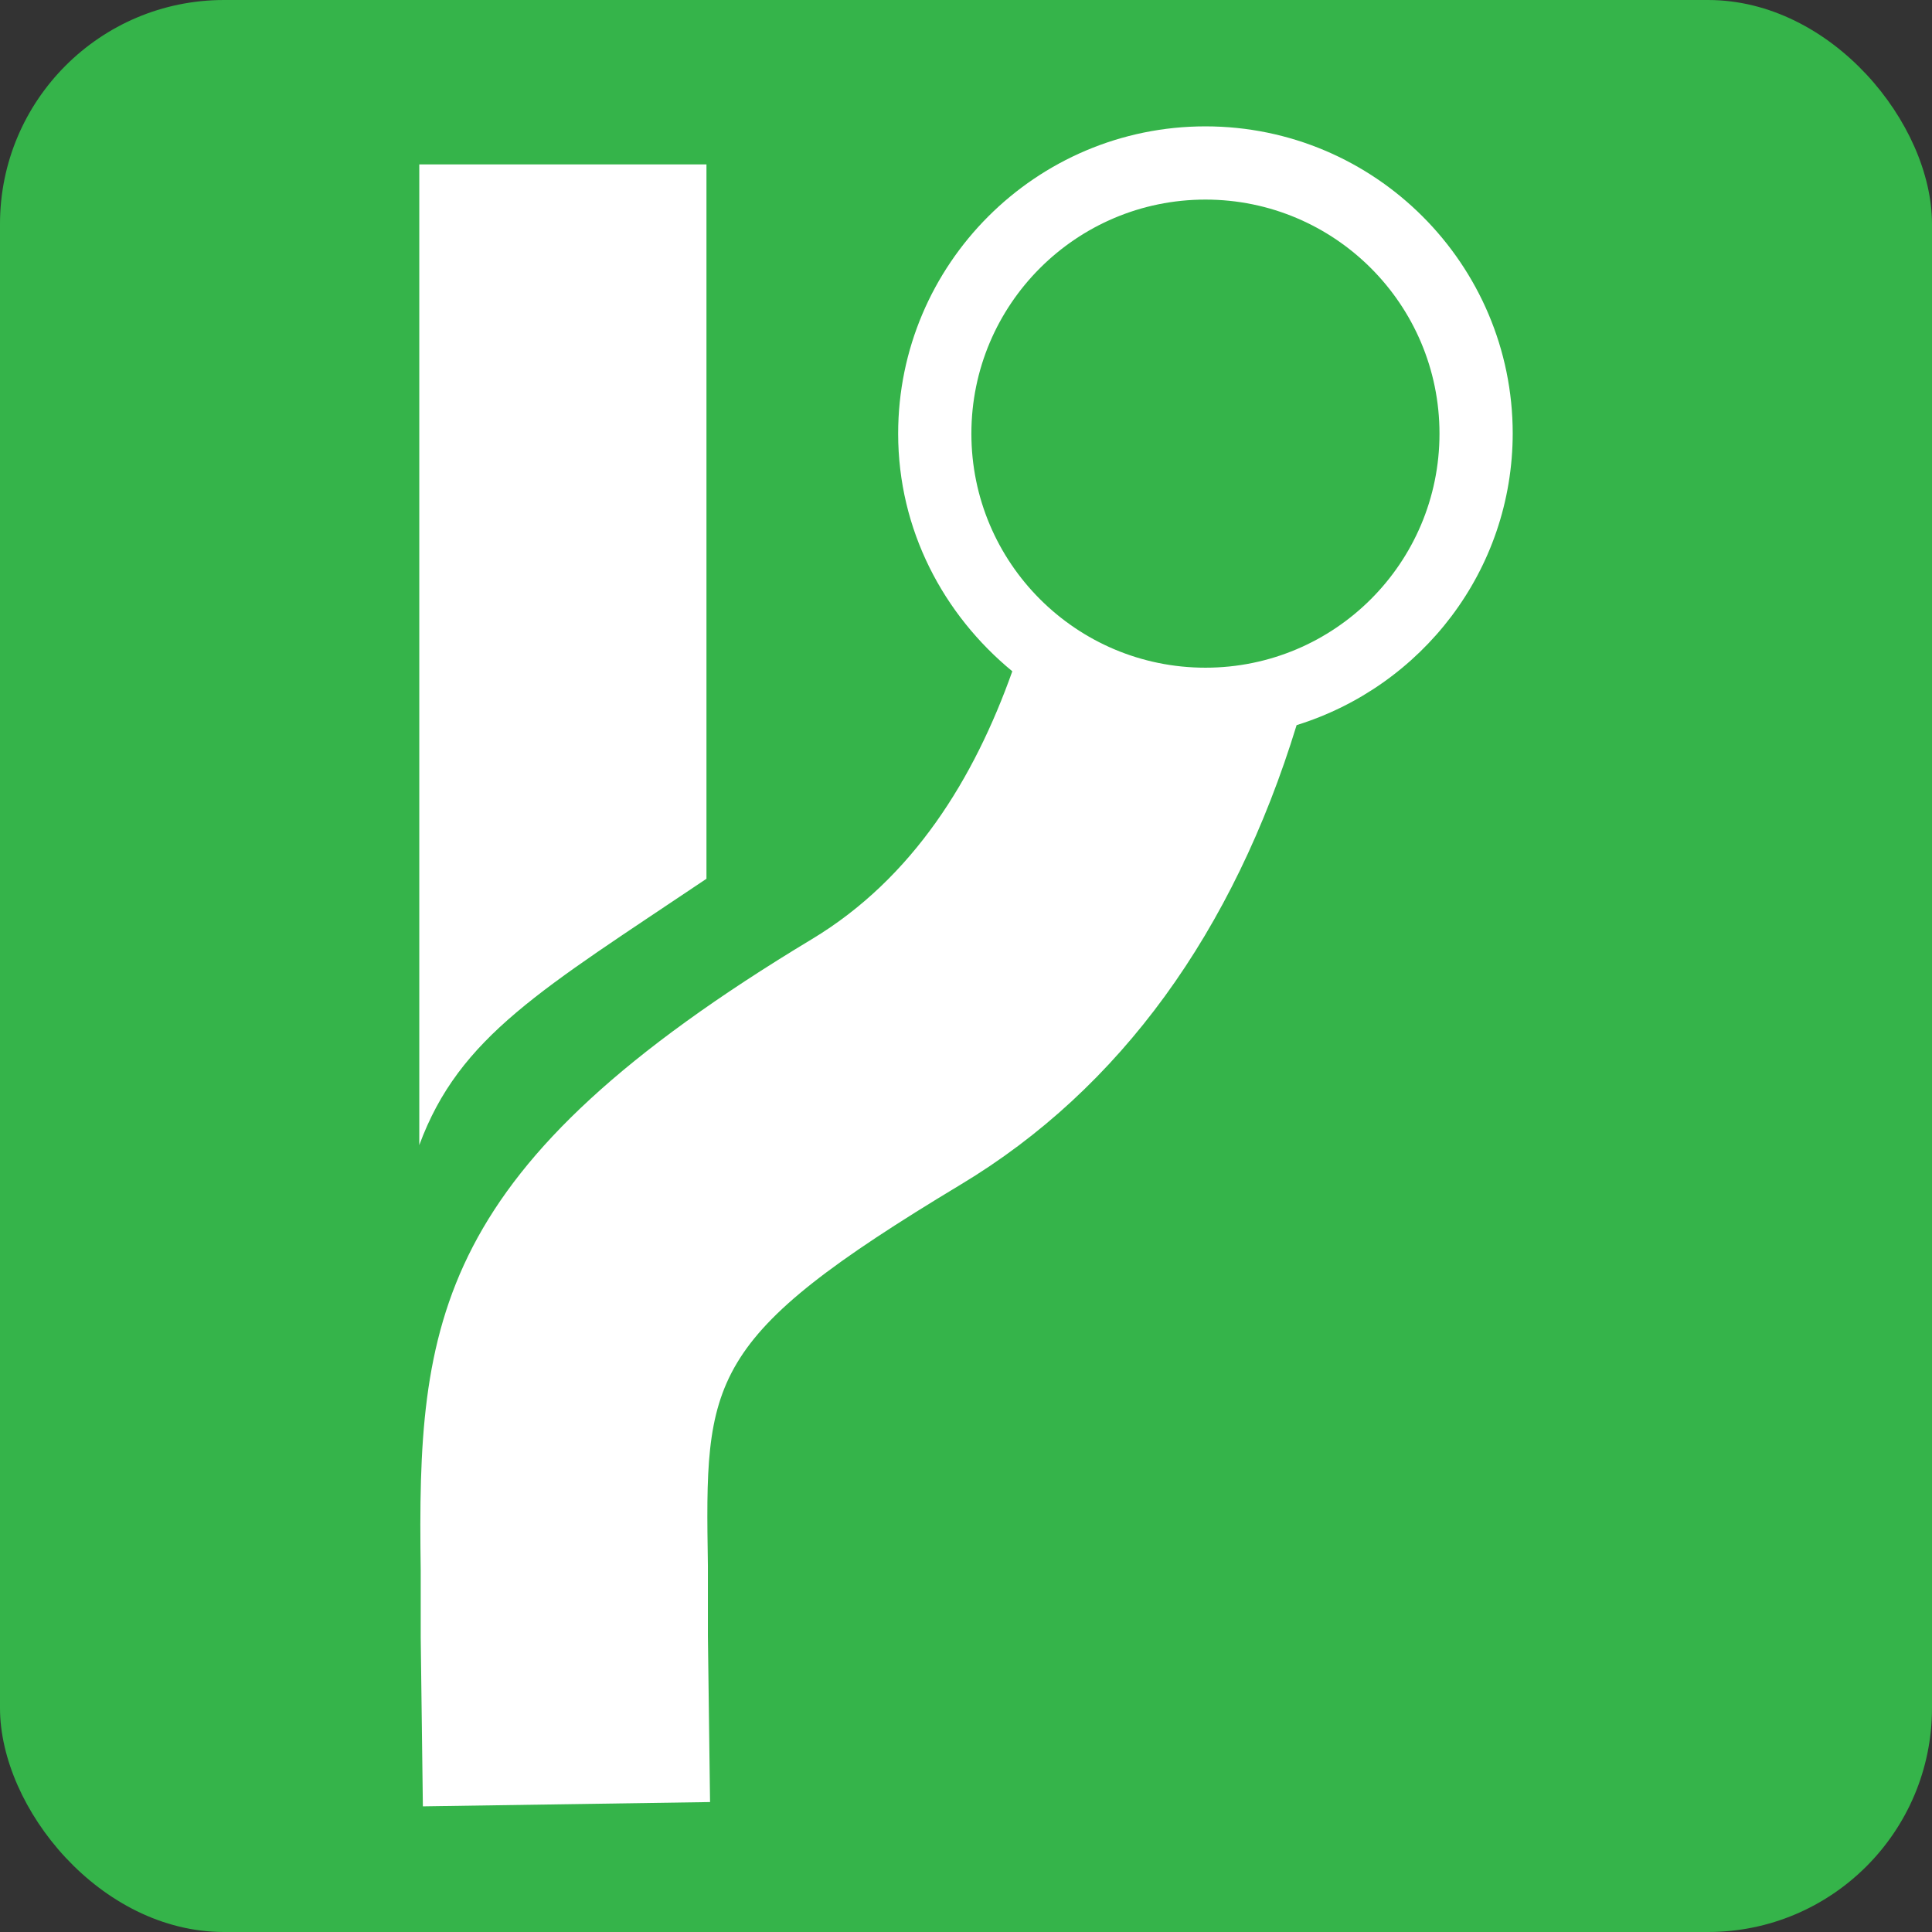 <svg viewBox="0 0 26.91 26.91" xmlns="http://www.w3.org/2000/svg"><rect x="0" y="0" width="26.91" height="26.91" fill="#333333" stroke="none"/><rect fill="#35b44a" height="26.91" rx="3.12" width="26.91"/><g fill="#fff"><path d="m9.84 12.24v-9.95h-4v13.66c.56-1.52 1.71-2.17 4-3.71z"/><path d="m21.07 6.04c0-2.36-1.92-4.28-4.28-4.28s-4.28 1.92-4.28 4.28c0 1.34.63 2.52 1.59 3.31-.53 1.49-1.38 2.88-2.79 3.73-5.28 3.18-5.5 5.31-5.45 8.79v.94l.03 2.35 4-.06-.03-2.32c0-.34 0-.67 0-.97-.04-2.61-.05-3.16 3.52-5.31 2.23-1.34 3.8-3.53 4.68-6.4 1.74-.54 3.01-2.15 3.01-4.07zm-4.28 3.26c-1.8 0-3.26-1.46-3.26-3.26s1.46-3.26 3.26-3.26 3.26 1.46 3.26 3.26-1.46 3.26-3.26 3.26z"/></g></svg>